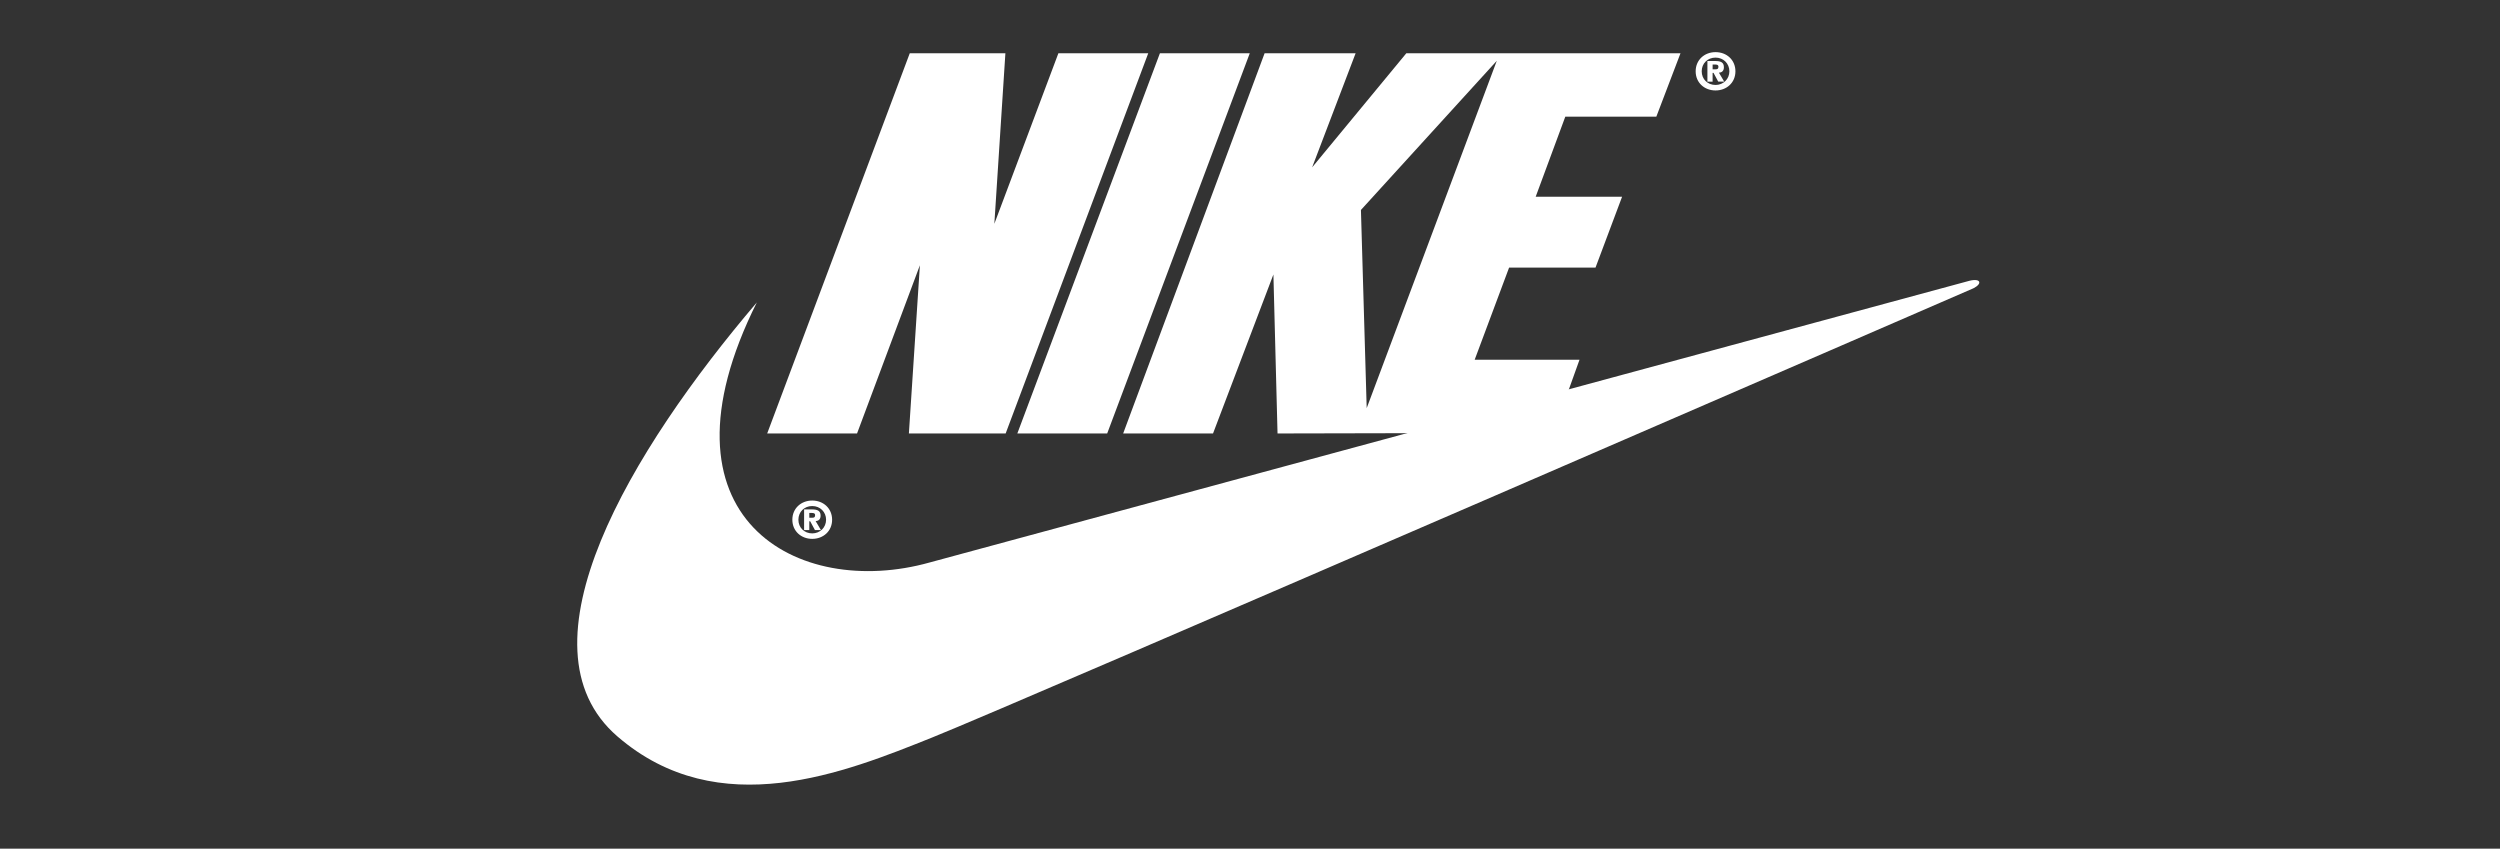 <?xml version="1.0" encoding="utf-8"?>
<!-- Generator: Adobe Illustrator 16.0.0, SVG Export Plug-In . SVG Version: 6.00 Build 0)  -->
<!DOCTYPE svg PUBLIC "-//W3C//DTD SVG 1.1//EN" "http://www.w3.org/Graphics/SVG/1.1/DTD/svg11.dtd">
<svg version="1.1" id="Layer_11" xmlns="http://www.w3.org/2000/svg" xmlns:xlink="http://www.w3.org/1999/xlink" x="0px" y="0px"
	 width="241.553px" height="82px" viewBox="0 0 241.553 82" enable-background="new 0 0 241.553 82" xml:space="preserve">
<rect x="0" y="0" width="241.553" height="82" fill="#333333" stroke="none"/>
<path fill="#FFFFFF" d="M78.479,48.363c-1.077,0-1.921,0.754-1.921,1.854s0.849,1.849,1.921,1.849c1.073,0,1.921-0.754,1.921-1.849
	C80.399,49.118,79.556,48.363,78.479,48.363z M78.479,51.537c-0.768,0-1.337-0.561-1.337-1.319s0.565-1.324,1.337-1.324
	c0.764,0,1.338,0.575,1.338,1.324C79.816,50.962,79.237,51.537,78.479,51.537z"/>
<polygon fill="#FFFFFF" points="97.168,41.881 87.818,41.881 88.881,25.63 82.809,41.881 74.127,41.881 87.902,5.148 97.142,5.148 
	96.075,21.623 102.262,5.148 110.944,5.148 "/>
<polygon fill="#FFFFFF" points="98.296,41.881 112.071,5.148 120.754,5.148 106.978,41.881 "/>
<path fill="#FFFFFF" d="M73.126,29.22C60.992,43.468,49.548,62.426,59.657,71.156c9.795,8.46,22.039,3.451,30.388,0.111
	s100.626-43.411,100.626-43.411c0.891-0.445,0.723-1.002-0.39-0.724c-0.449,0.112-100.459,27.216-100.459,27.216
	C77.133,57.91,62.662,50.146,73.126,29.22z"/>
<path fill="#FFFFFF" d="M78.807,50.347c0.27-0.013,0.48-0.152,0.48-0.525c0-0.48-0.314-0.602-0.84-0.602h-0.754v1.993h0.503v-0.848
	h0.085l0.458,0.848h0.579L78.807,50.347z M78.483,50.024h-0.287v-0.462h0.242c0.148,0,0.318,0.018,0.318,0.211
	C78.757,49.979,78.658,50.024,78.483,50.024z"/>
<path fill="#FFFFFF" d="M165.758,5.037c-1.077,0-1.921,0.754-1.921,1.854s0.848,1.849,1.921,1.849c1.072,0,1.921-0.754,1.921-1.849
	C167.679,5.791,166.835,5.037,165.758,5.037z M165.758,8.209c-0.768,0-1.337-0.561-1.337-1.319s0.564-1.324,1.337-1.324
	c0.763,0,1.337,0.574,1.337,1.324C167.095,7.635,166.516,8.209,165.758,8.209z"/>
<path fill="#FFFFFF" d="M166.085,7.021c0.27-0.014,0.48-0.153,0.48-0.525c0-0.48-0.314-0.601-0.839-0.601h-0.754v1.993h0.502V7.038
	h0.086l0.458,0.849h0.578L166.085,7.021z M165.763,6.697h-0.288V6.235h0.243c0.147,0,0.318,0.018,0.318,0.211
	C166.036,6.652,165.938,6.697,165.763,6.697z"/>
<path fill="#FFFFFF" d="M160.037,11.271l2.333-6.122h-17.398h-0.078h-9.016l-9.098,11.02l4.2-11.02h-8.794l-13.665,36.733h8.683
	l5.834-15.361l0.399,15.361l26.641-0.058l2.536-7.066h-10.129l3.327-8.905h8.349l2.568-6.846h-8.349l2.862-7.736H160.037z
	 M132.052,39.433l-0.557-19.146l13.127-14.413L132.052,39.433z"/>
</svg>

